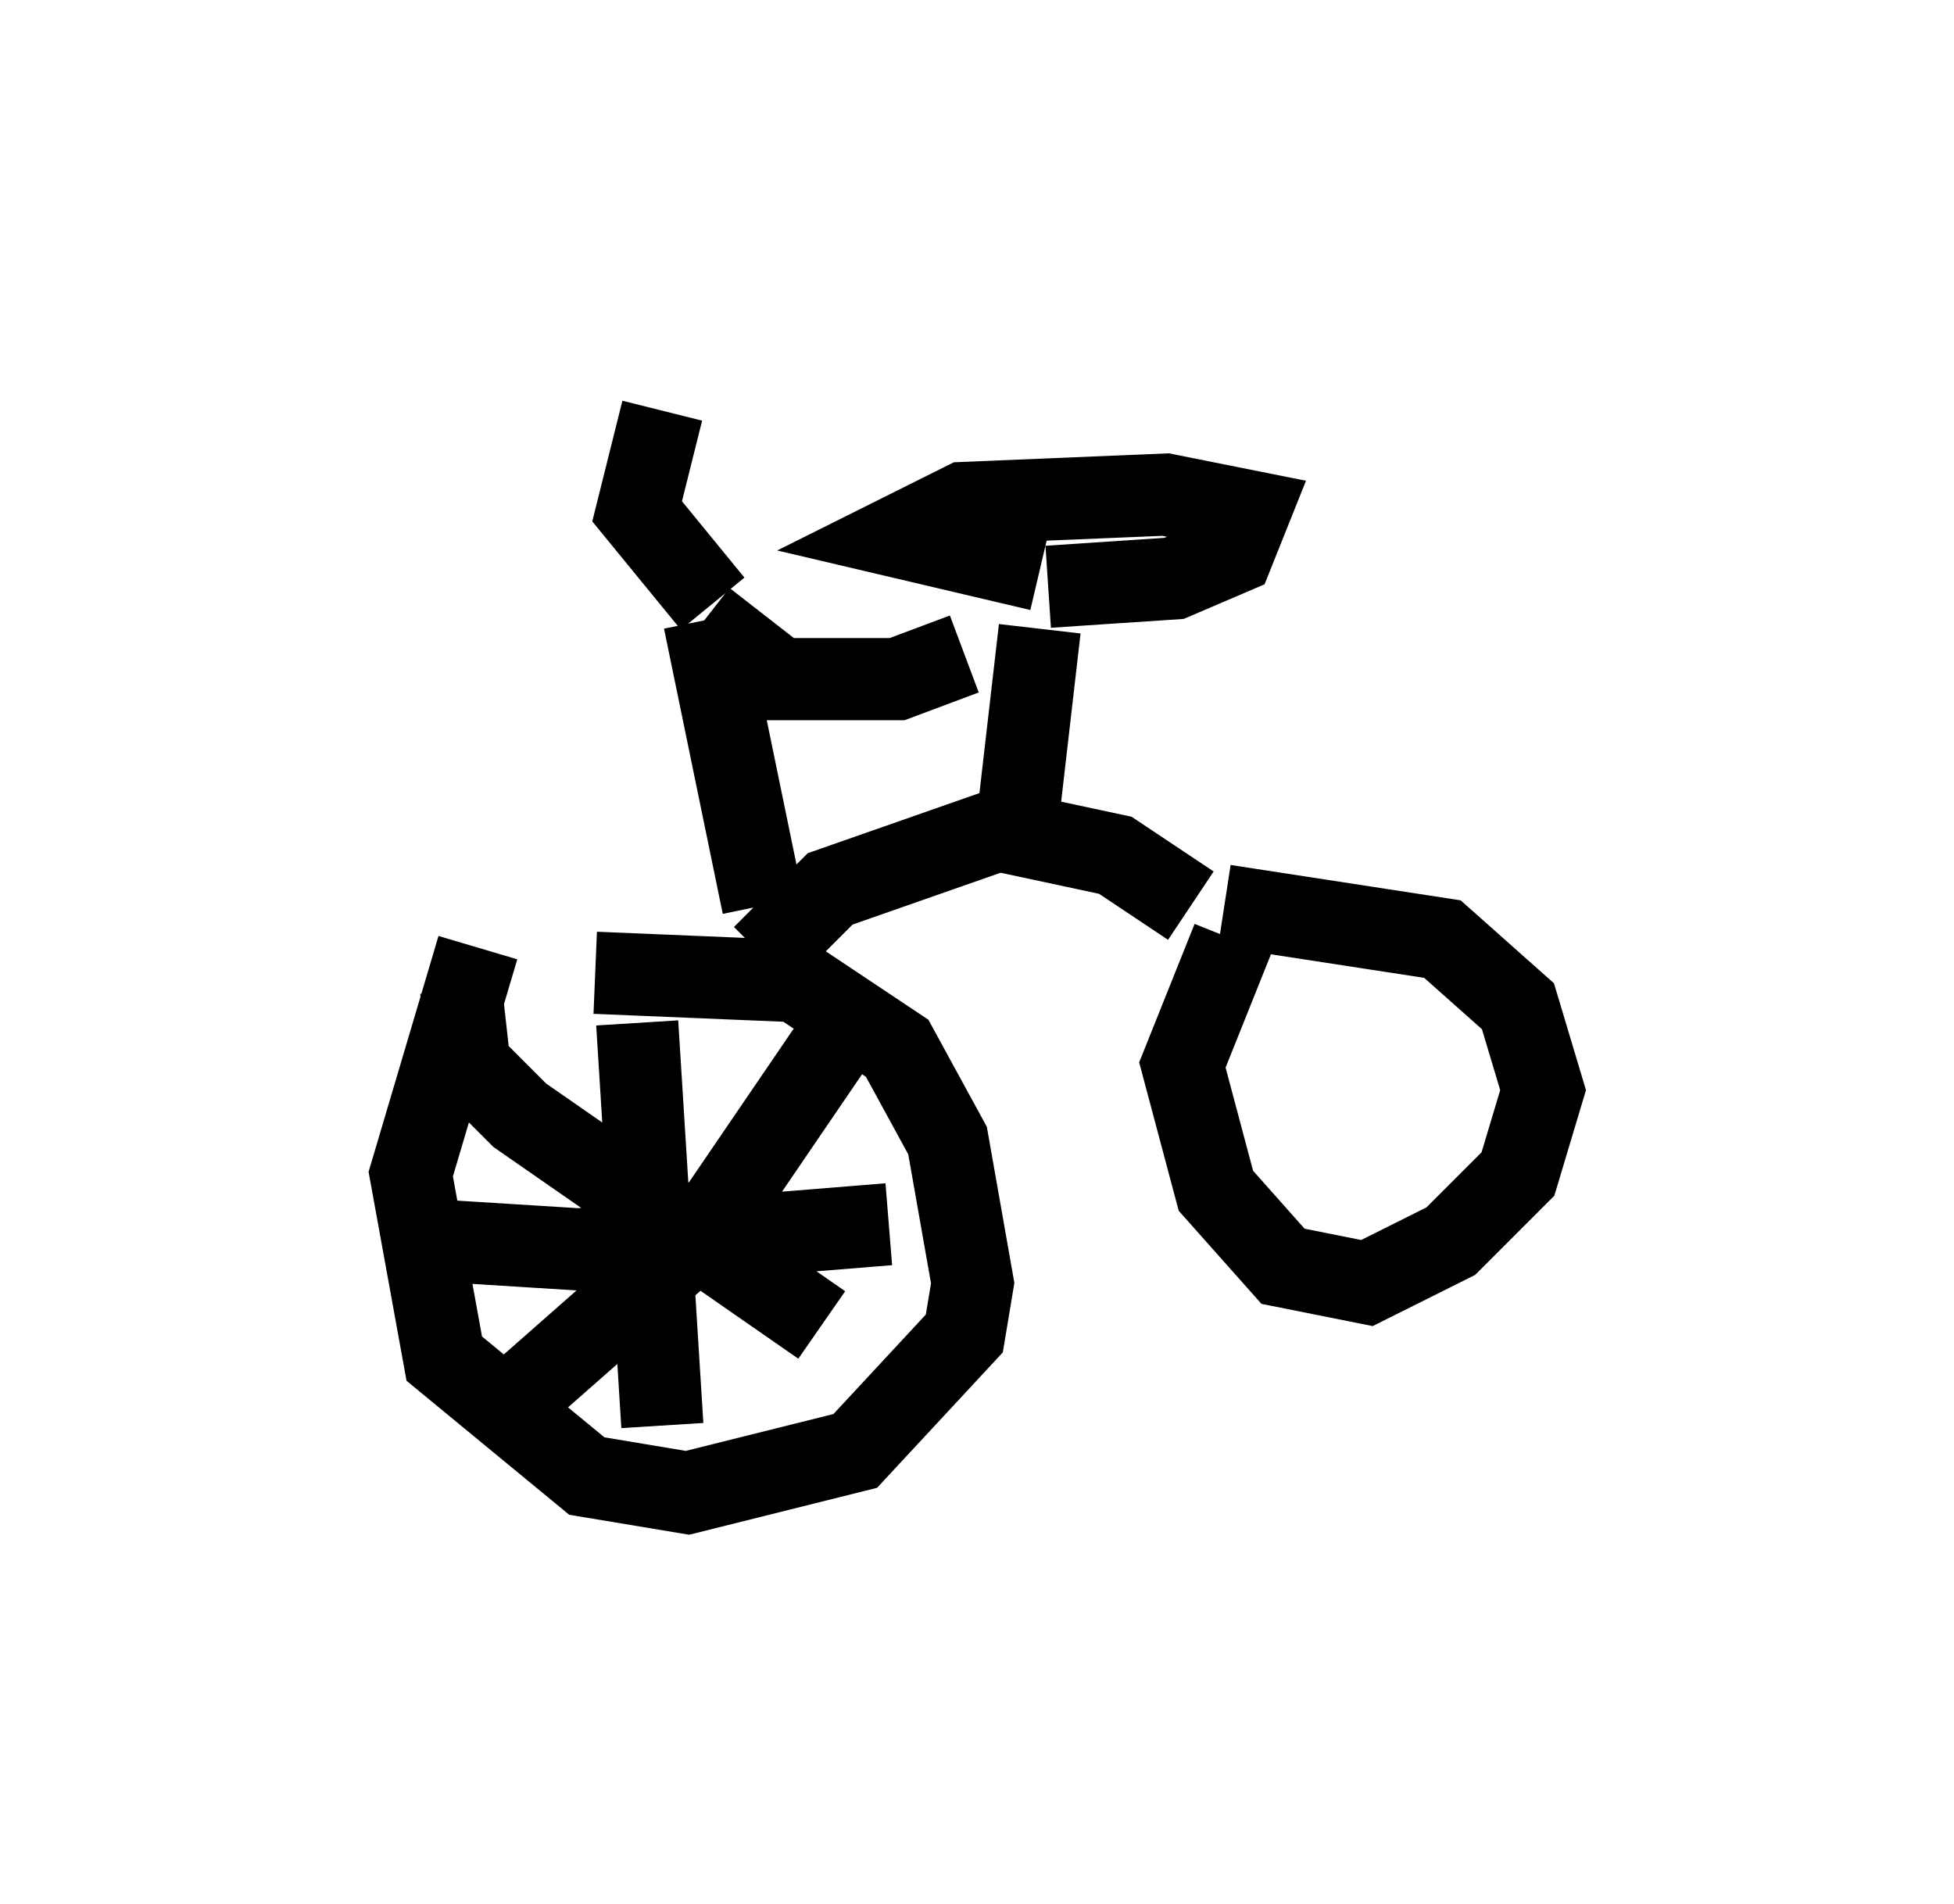 <?xml version="1.0" encoding="utf-8" ?>
<svg baseProfile="full" height="23.169" version="1.1" width="23.781" xmlns="http://www.w3.org/2000/svg" xmlns:ev="http://www.w3.org/2001/xml-events" xmlns:xlink="http://www.w3.org/1999/xlink"><defs /><rect fill="white" height="23.169" width="23.781" x="0" y="0" /><path d="M6.735, 11.431 m-0.919, 0.102 l-0.817, 2.756 0.408, 2.246 l1.735, 1.429 1.225, 0.204 l2.042, -0.51 1.327, -1.429 l0.102, -0.613 -0.306, -1.735 l-0.613, -1.123 -1.225, -0.817 l-2.45, -0.102 m2.042, -0.204 l0.817, -0.817 2.042, -0.715 l1.429, 0.306 0.919, 0.613 m0.51, 0.408 l-0.613, 1.531 0.408, 1.531 l0.817, 0.919 1.021, 0.204 l1.021, -0.51 0.817, -0.817 l0.306, -1.021 -0.306, -1.021 l-0.919, -0.817 -2.654, -0.408 m-5.615, 0.0 l-0.715, -3.471 m0.0, 0.0 l0.919, 0.715 1.429, 0.0 l0.817, -0.306 m-3.063, -0.613 l-0.919, -1.123 0.306, -1.225 m4.288, 5.308 l0.306, -2.654 m0.0, -0.715 l-1.735, -0.408 0.817, -0.408 l2.45, -0.102 1.021, 0.204 l-0.204, 0.51 -0.715, 0.306 l-1.531, 0.102 m-5.002, 5.308 l0.306, 4.9 m-2.654, -2.246 l1.633, 0.102 3.777, -0.306 m-5.206, -2.858 l0.102, 0.919 0.613, 0.613 l3.675, 2.552 m0.102, -3.369 l-1.531, 2.246 -2.552, 2.246 " fill="none" stroke="black" stroke-width="1" /></svg>